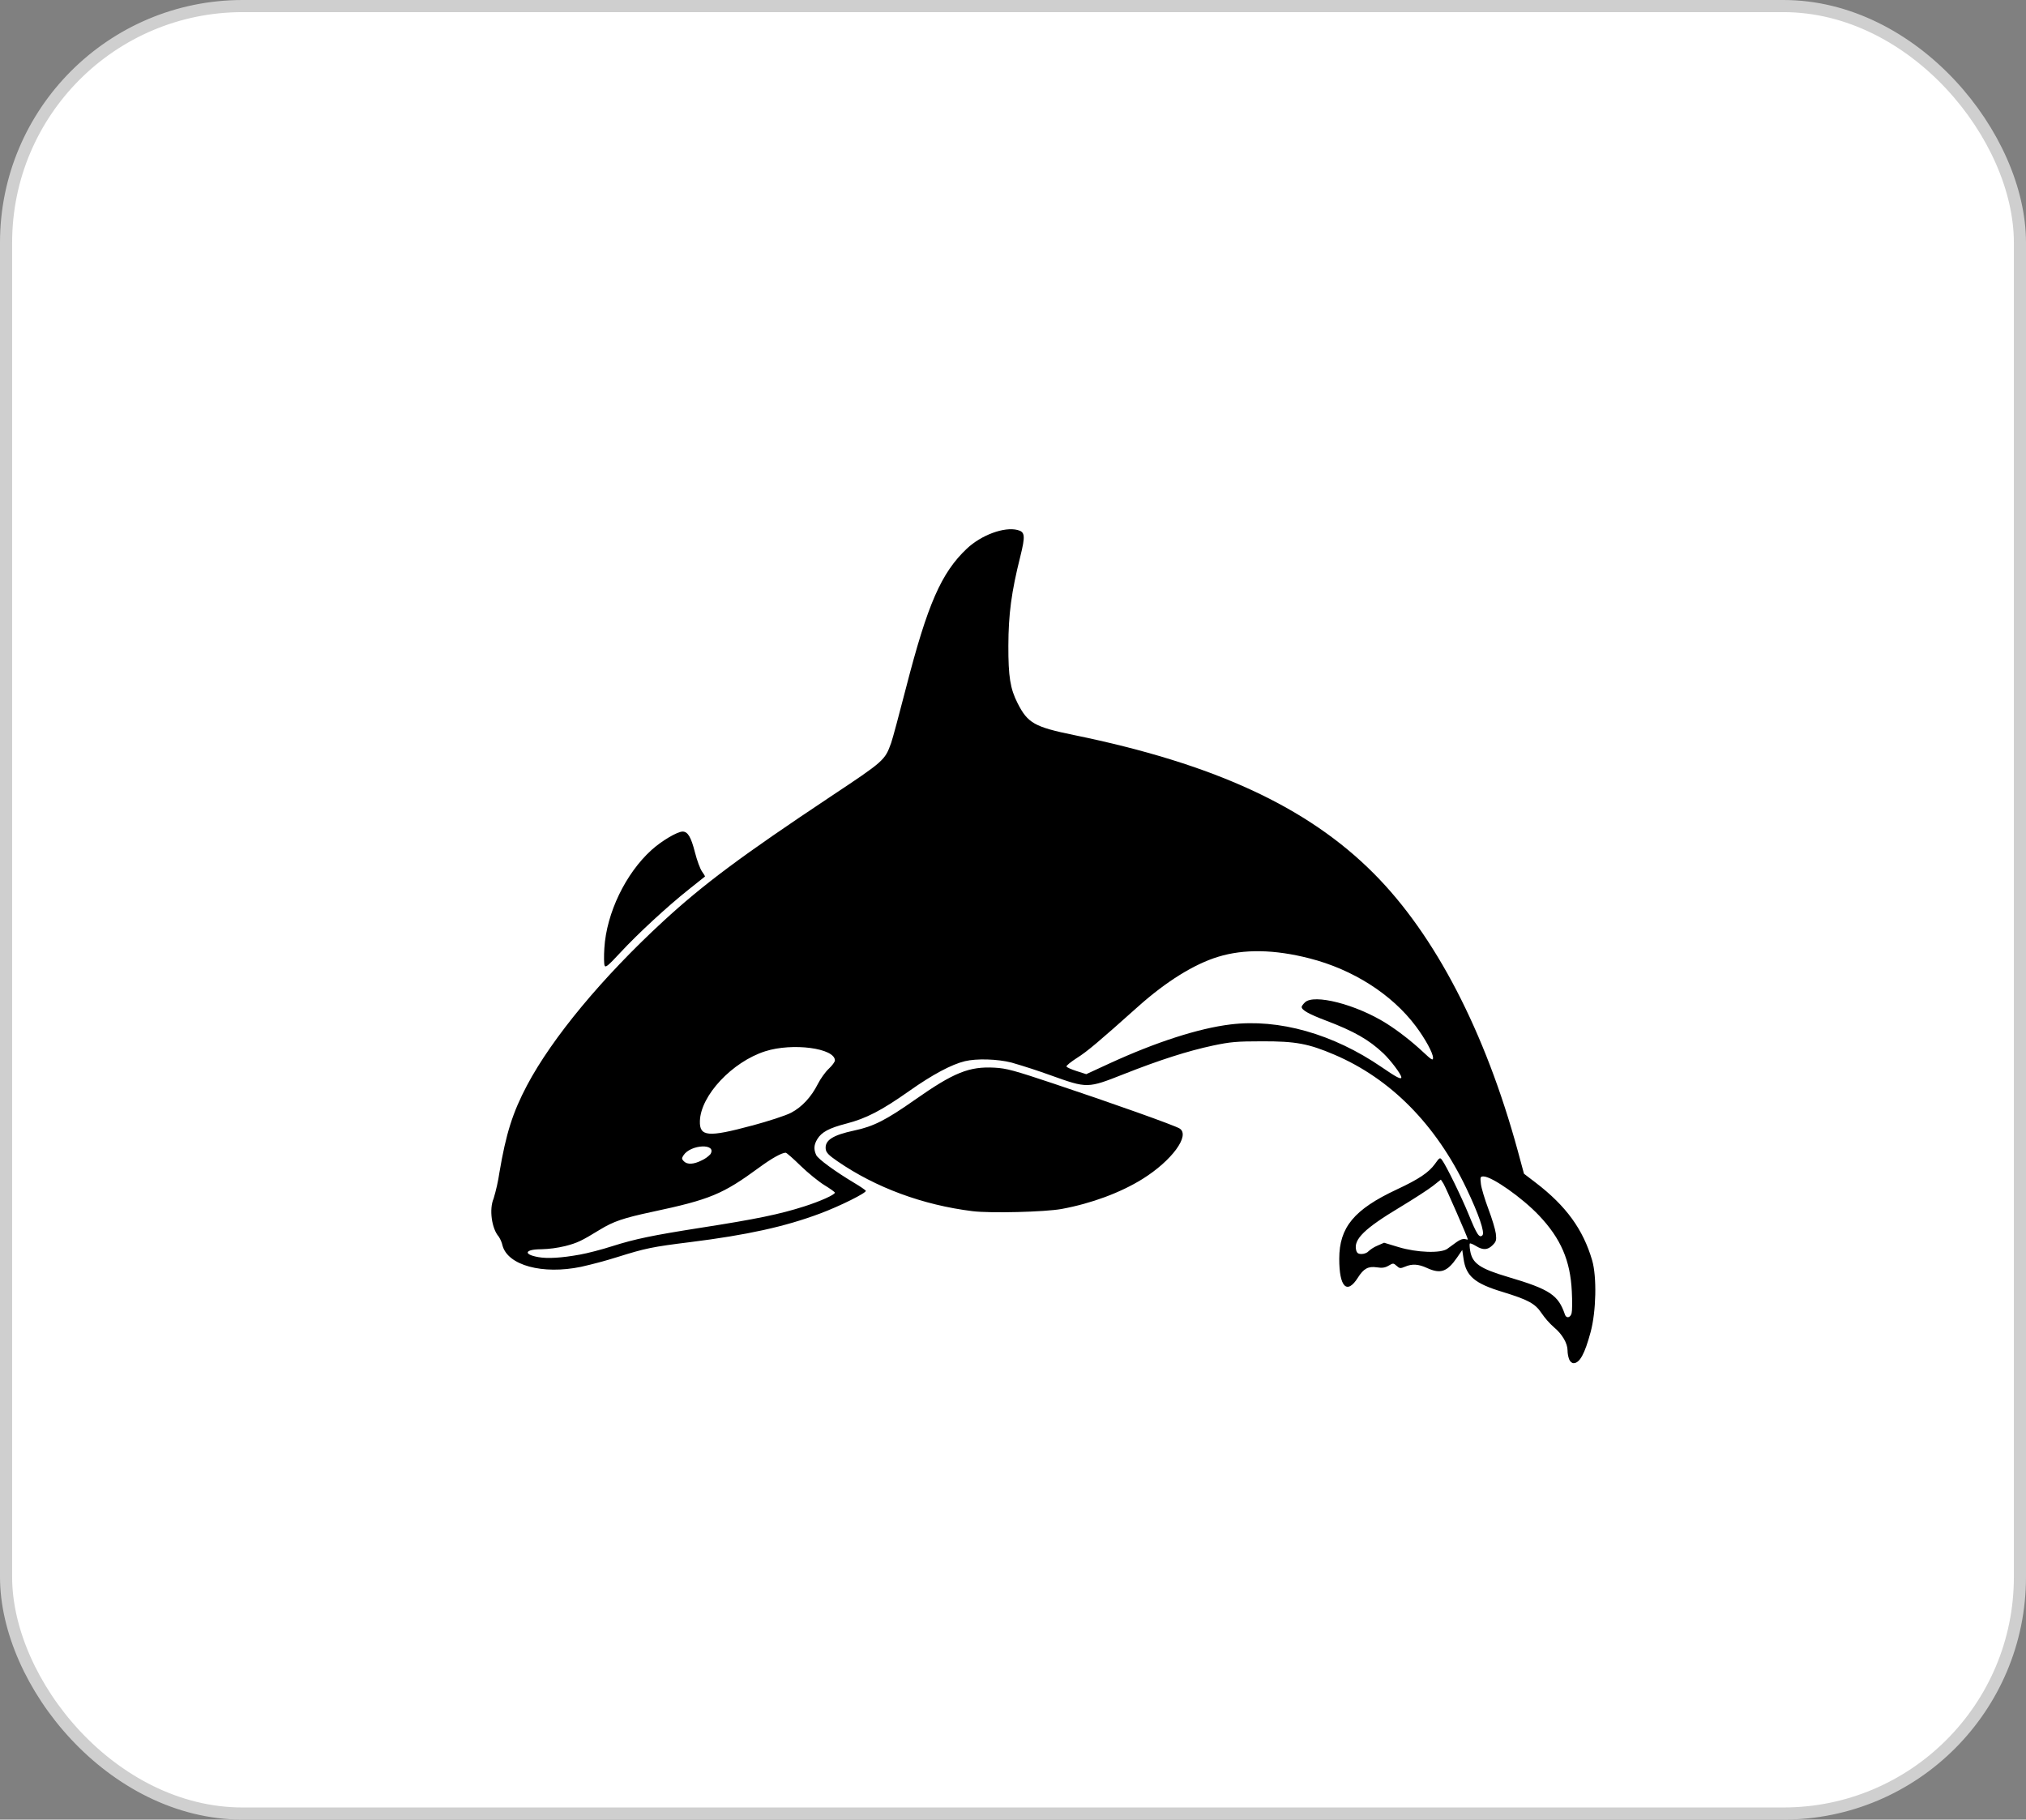 <svg width="167" height="150" viewBox="0 0 167 150" fill="none" xmlns="http://www.w3.org/2000/svg">
<rect x="0" y="0" width="167" height="150" fill="#808080" stroke="none"/>
<rect x="0.5" y="0.5" width="166" height="149" rx="19.5" fill="white" stroke="#CFCFCF"/>
<path d="M129.335 112.038C129.255 111.806 129.212 111.563 129.21 111.317C129.21 110.737 128.762 109.971 128.099 109.422C127.707 109.073 127.36 108.679 127.064 108.246C126.537 107.458 125.964 107.147 123.86 106.502C121.551 105.804 120.842 105.202 120.637 103.764L120.531 103.044L120.11 103.658C119.287 104.849 118.745 105.038 117.626 104.527C116.917 104.201 116.402 104.17 115.814 104.42C115.435 104.58 115.366 104.572 115.124 104.352C114.858 104.117 114.836 104.113 114.464 104.333C114.172 104.508 113.933 104.542 113.49 104.474C112.78 104.367 112.401 104.576 111.927 105.327C111.029 106.752 110.388 106.1 110.392 103.764C110.396 101.171 111.616 99.7 115.135 98.054C116.948 97.209 117.767 96.659 118.275 95.957C118.661 95.415 118.695 95.396 118.866 95.628C119.226 96.121 120.466 98.661 121.061 100.117C121.736 101.778 121.941 102.089 122.195 101.831C122.411 101.615 121.888 100.087 120.872 97.963C118.354 92.693 114.631 88.924 109.986 86.941C107.851 86.031 106.801 85.834 104.033 85.841C101.933 85.841 101.417 85.891 99.991 86.19C97.913 86.634 95.589 87.377 92.624 88.549C89.636 89.728 89.636 89.728 86.626 88.651C85.554 88.263 84.47 87.911 83.376 87.593C82.216 87.297 80.502 87.248 79.539 87.479C78.432 87.745 76.87 88.579 74.951 89.933C72.65 91.555 71.41 92.196 69.76 92.625C68.331 92.996 67.728 93.322 67.371 93.902C67.087 94.369 67.061 94.744 67.277 95.214C67.425 95.54 68.831 96.568 70.481 97.554C70.928 97.819 71.326 98.096 71.368 98.16C71.463 98.316 69.229 99.431 67.599 100.037C64.702 101.122 61.585 101.808 56.888 102.396C53.756 102.786 53.225 102.896 50.885 103.628C49.898 103.937 48.899 104.205 47.89 104.432C44.724 105.088 41.857 104.31 41.421 102.676C41.361 102.413 41.255 102.163 41.107 101.937C40.526 101.273 40.31 99.677 40.686 98.809C40.898 98.103 41.059 97.384 41.167 96.655C41.709 93.447 42.259 91.711 43.442 89.47C45.524 85.542 49.661 80.559 54.669 75.945C57.98 72.897 61.127 70.553 68.399 65.711C72.896 62.724 72.938 62.682 73.457 61.241C73.571 60.922 74.128 58.86 74.693 56.657C76.46 49.801 77.59 47.216 79.694 45.229C80.881 44.11 82.769 43.409 83.869 43.689C84.495 43.845 84.529 44.156 84.097 45.896C83.368 48.8 83.126 50.636 83.118 53.225C83.111 55.781 83.27 56.771 83.877 57.965C84.711 59.611 85.268 59.929 88.533 60.596C100.067 62.959 107.764 66.511 113.232 71.998C118.297 77.079 122.423 85.034 125.111 94.881L125.619 96.757L126.597 97.504C129.096 99.419 130.491 101.345 131.238 103.893C131.633 105.247 131.572 108.114 131.113 109.808C130.628 111.613 130.211 112.372 129.706 112.372C129.562 112.372 129.407 112.231 129.335 112.038ZM129.547 108.25C129.597 108.06 129.604 107.257 129.562 106.457C129.441 103.916 128.656 102.096 126.859 100.2C125.479 98.74 122.976 96.981 122.282 96.981C122.017 96.981 122.002 97.031 122.07 97.611C122.112 97.952 122.389 98.877 122.684 99.658C122.98 100.439 123.257 101.353 123.299 101.69C123.363 102.233 123.329 102.35 123.033 102.646C122.627 103.052 122.244 103.071 121.661 102.714C121.418 102.566 121.194 102.475 121.156 102.509C121.122 102.547 121.134 102.813 121.183 103.101C121.361 104.151 121.971 104.576 124.315 105.27C127.746 106.286 128.448 106.749 128.994 108.364C129.107 108.705 129.452 108.637 129.547 108.25ZM47.806 103.423C48.409 103.317 49.611 103.006 50.48 102.726C52.349 102.134 53.778 101.838 57.733 101.216C62.374 100.492 64.24 100.106 66.31 99.446C67.622 99.025 68.824 98.487 68.816 98.316C68.816 98.263 68.426 97.986 67.955 97.698C67.485 97.41 66.602 96.693 65.995 96.105C65.388 95.51 64.835 95.025 64.767 95.025C64.437 95.025 63.61 95.487 62.567 96.253C59.572 98.452 58.526 98.885 53.756 99.901C51.39 100.405 50.552 100.693 49.444 101.372C47.916 102.308 47.587 102.464 46.582 102.722C45.935 102.878 45.275 102.966 44.61 102.983C43.249 102.983 43.097 103.408 44.383 103.632C45.137 103.768 46.305 103.696 47.806 103.423ZM112.792 103.158C113.01 102.963 113.258 102.805 113.527 102.691L114.089 102.445L115.291 102.809C116.796 103.264 118.768 103.332 119.302 102.945L120.068 102.388C120.333 102.195 120.606 102.096 120.751 102.142C120.883 102.18 120.993 102.199 120.993 102.172C120.993 102.039 119.15 97.823 118.976 97.558L118.768 97.243L118.112 97.762C117.751 98.047 116.527 98.839 115.393 99.522C112.477 101.273 111.563 102.164 111.783 103.048C111.848 103.298 111.95 103.374 112.238 103.374C112.443 103.374 112.693 103.275 112.792 103.158ZM57.862 95.647C58.126 95.525 58.364 95.354 58.563 95.142C59.109 94.232 56.925 94.331 56.338 95.241C56.182 95.48 56.186 95.544 56.368 95.73C56.66 96.022 57.183 95.992 57.862 95.647ZM61.972 92.795C63.375 92.416 64.778 91.957 65.21 91.73C66.109 91.256 66.871 90.433 67.417 89.352C67.633 88.924 68.039 88.359 68.316 88.101C68.592 87.843 68.82 87.536 68.82 87.419C68.82 86.406 65.332 85.944 63.083 86.66C60.353 87.532 57.752 90.308 57.691 92.412C57.653 93.701 58.359 93.766 61.972 92.791M115.51 88.81C115.51 88.575 114.642 87.419 114.032 86.838C112.834 85.705 111.616 85.011 109.266 84.12C107.87 83.589 107.294 83.263 107.294 83.005C107.294 82.944 107.411 82.778 107.559 82.637C108.291 81.902 111.798 82.804 114.271 84.362C115.249 84.977 116.364 85.845 117.293 86.713C118.005 87.381 118.123 87.449 118.123 87.203C118.123 86.808 117.478 85.629 116.69 84.579C114.722 81.962 111.525 79.919 107.946 79.005C105.054 78.262 102.539 78.219 100.401 78.876C98.421 79.483 96.124 80.912 93.818 82.971C90.569 85.875 89.61 86.687 88.775 87.21C88.279 87.529 87.888 87.843 87.907 87.915C87.926 87.987 88.305 88.154 88.741 88.294L89.538 88.549L91.471 87.657C95.301 85.898 98.812 84.768 101.428 84.45C105.417 83.964 109.884 85.227 113.884 87.968C115.101 88.806 115.51 89.019 115.51 88.81ZM80.168 99.844C76.062 99.336 72.183 97.903 69.017 95.719C68.297 95.226 68.096 95.01 68.062 94.721C67.978 94.001 68.638 93.573 70.424 93.193C71.993 92.863 73.032 92.336 75.406 90.668C78.618 88.412 79.888 87.9 81.981 88.014C82.959 88.067 83.573 88.234 86.819 89.318C91.687 90.941 96.848 92.78 97.235 93.03C98.126 93.595 96.59 95.684 94.182 97.186C92.362 98.32 89.97 99.207 87.509 99.662C86.148 99.912 81.632 100.026 80.168 99.844ZM49.835 79.593C49.782 79.46 49.774 78.811 49.816 78.156C49.994 75.266 51.568 72.002 53.706 70.068C54.525 69.325 55.83 68.551 56.266 68.551C56.694 68.551 56.96 68.999 57.282 70.257C57.449 70.921 57.714 71.634 57.866 71.843C58.017 72.051 58.131 72.241 58.105 72.26L56.755 73.336C55.003 74.728 52.576 76.969 51.12 78.542C50.123 79.615 49.911 79.794 49.835 79.593Z" fill="black"/>
</svg>

